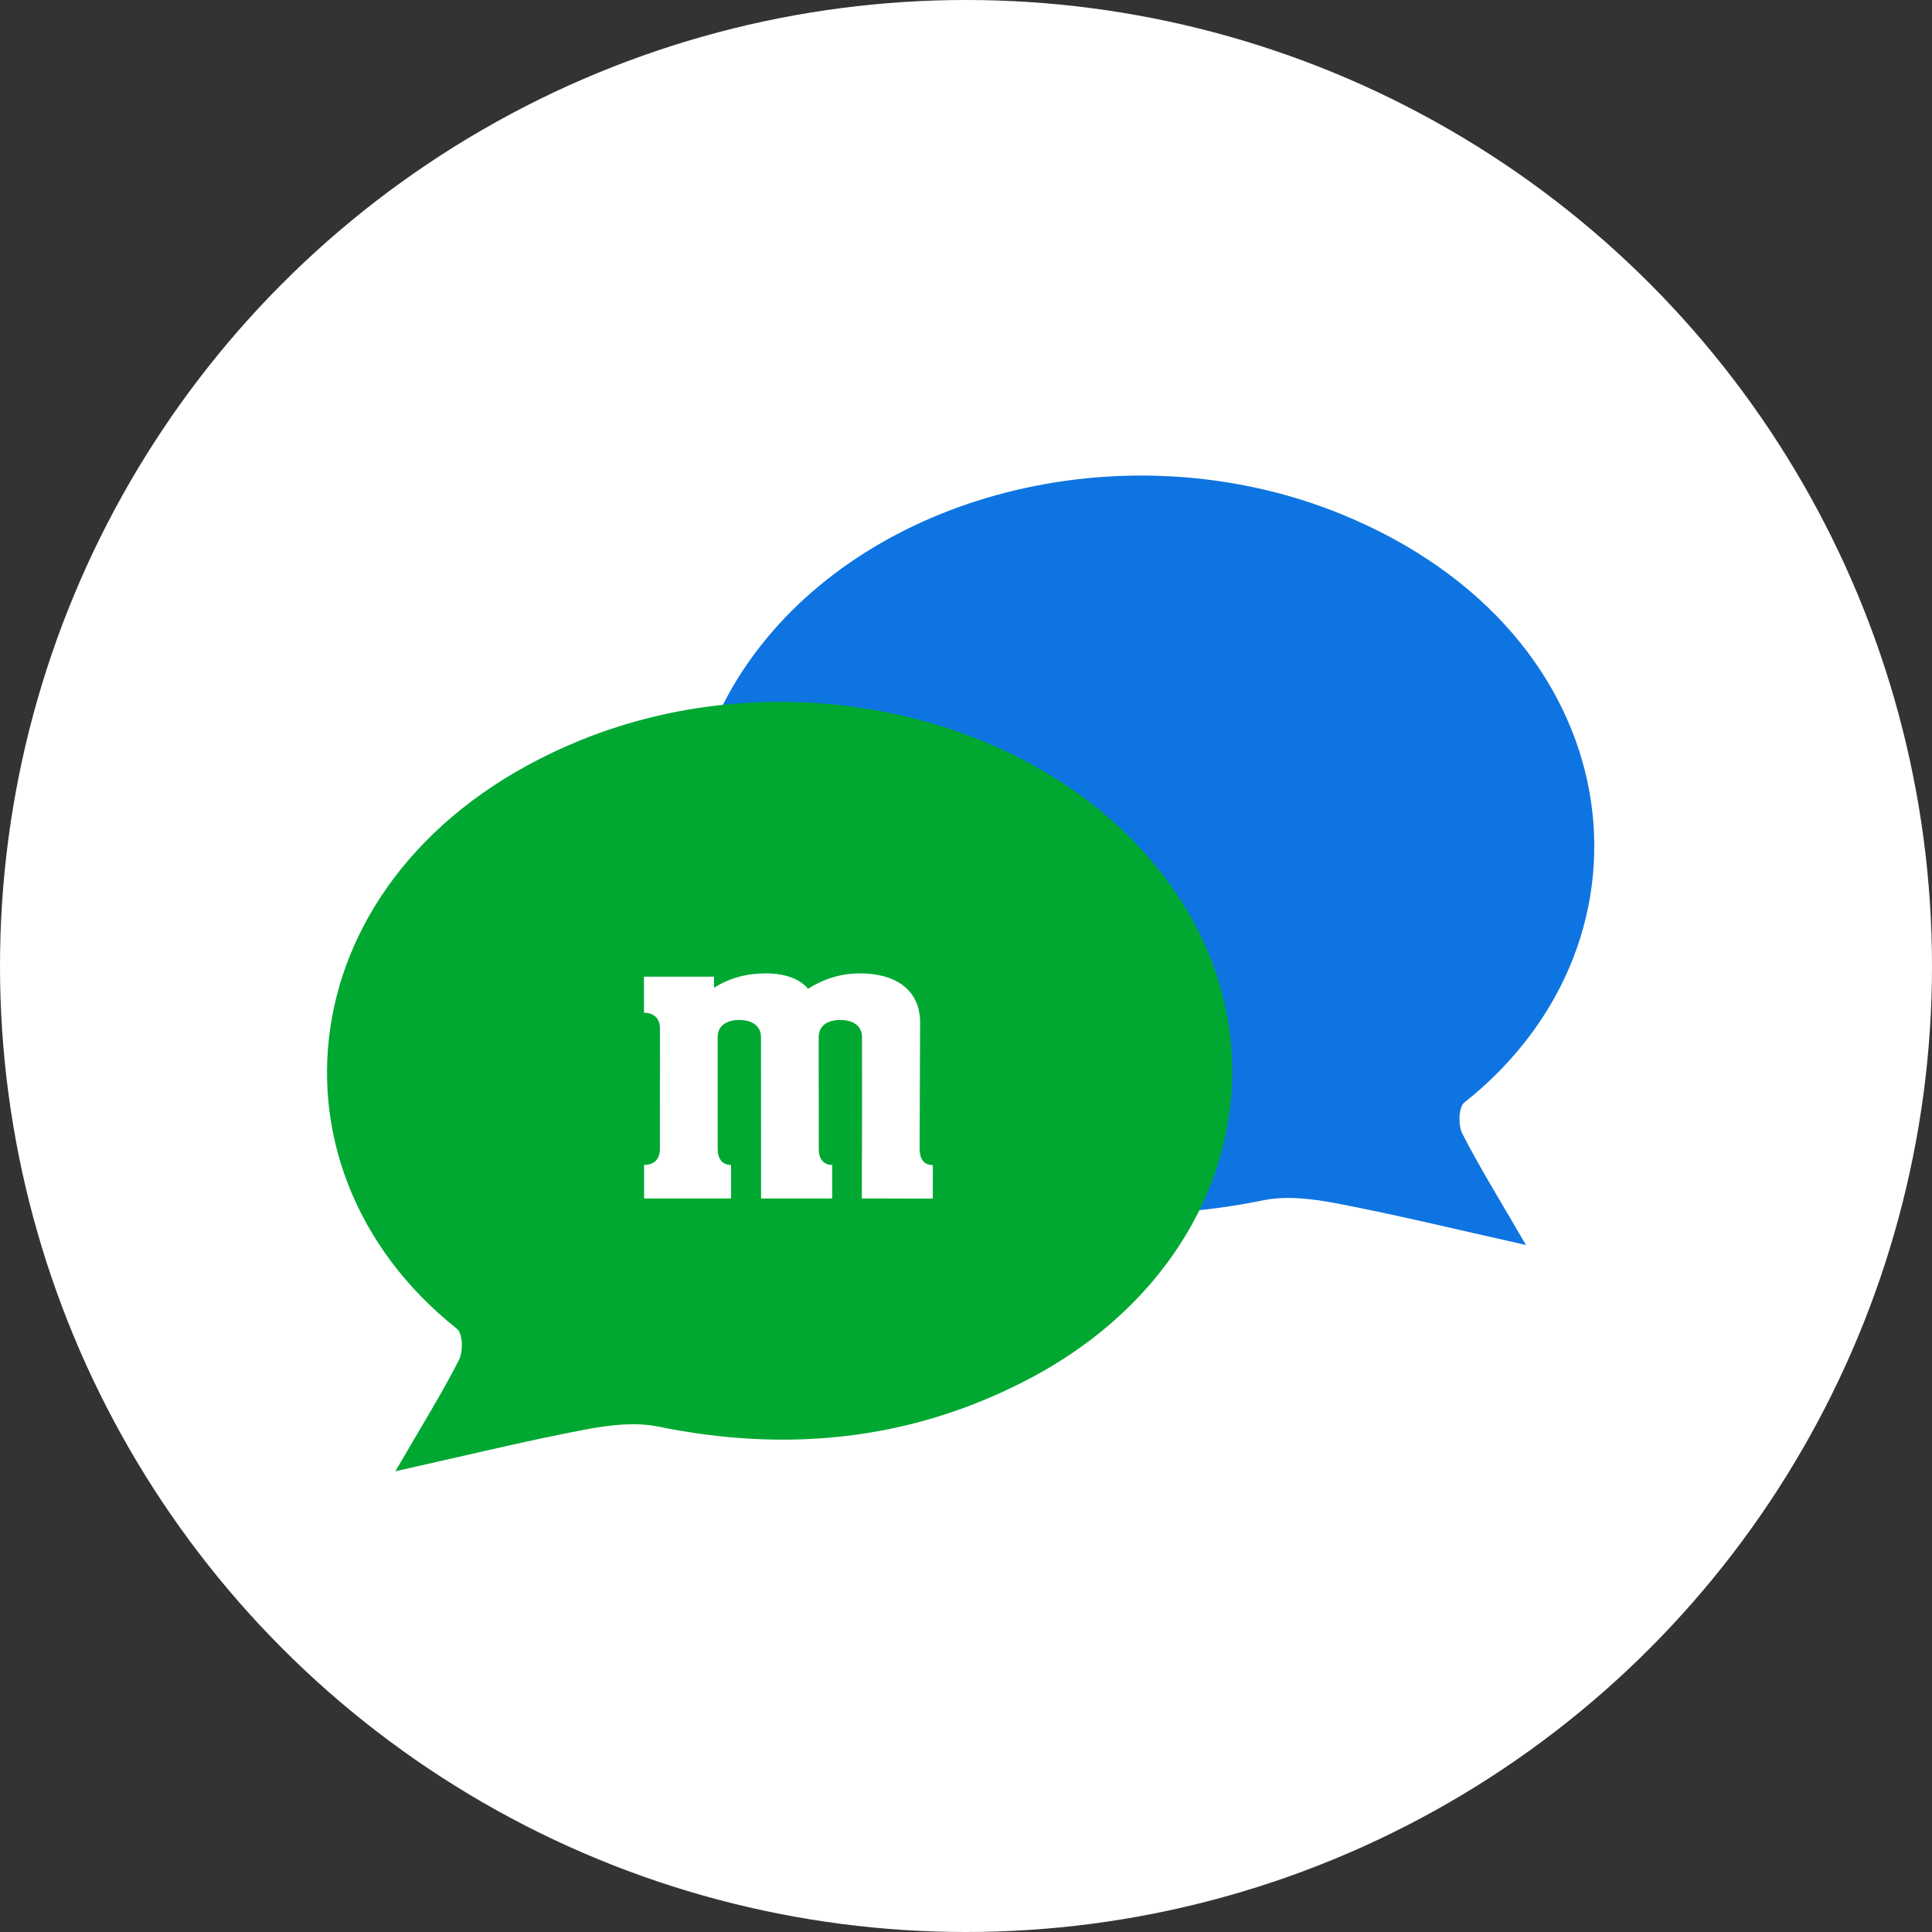 <svg fill="white" role="img" viewBox="0 0 132 132" xmlns="http://www.w3.org/2000/svg" class="css-19o308k"><rect x="0" y="0" width="132" height="132" fill="#333333" stroke="none"/><title>chat with us</title><circle cx="66" cy="66" r="66"></circle><path d="M104.258 85.061C102.41 81.879 101.061 79.71 99.908 77.447C99.617 76.877 99.65 75.642 100.051 75.326C114.144 64.142 111.527 43.271 91.682 35.146C77.838 29.479 61.038 33.156 52.383 43.607C42.71 55.293 46.655 71.317 61.096 78.82C69.072 82.963 77.495 83.806 86.317 82.006C87.928 81.677 89.744 81.915 91.391 82.231C95.39 82.995 99.339 83.961 104.258 85.061Z" fill="#0E74E1"></path><path d="M27.012 100.521C28.86 97.34 30.209 95.171 31.362 92.907C31.652 92.337 31.619 91.103 31.219 90.786C17.126 79.602 19.742 58.731 39.588 50.606C53.431 44.94 70.231 48.616 78.886 59.067C88.56 70.754 84.614 86.777 70.174 94.28C62.197 98.424 53.775 99.267 44.952 97.466C43.341 97.138 41.526 97.375 39.878 97.692C35.88 98.456 31.93 99.421 27.012 100.521Z" fill="#00A832"></path><g clip-path="url(#serviceIconChatClipPath)"><path d="M62.831 78.423L62.864 69.72C62.852 69.467 62.845 69.383 62.818 69.244V69.243C62.577 67.651 61.263 66.505 58.744 66.505C57.461 66.505 56.267 66.882 55.203 67.557C54.667 66.882 53.62 66.505 52.338 66.505C51.014 66.505 49.893 66.803 48.782 67.484V66.729H43.997L43.999 69.193C44.713 69.193 45.088 69.634 45.089 70.234L45.088 78.495C45.088 79.171 44.719 79.594 44.005 79.593L44.007 81.883L49.95 81.882L49.949 79.593C49.347 79.593 49.034 79.17 49.035 78.494L49.031 70.873C49.031 70.06 49.661 69.689 50.51 69.689C51.329 69.689 51.992 70.045 51.992 70.873L51.998 81.884H56.857L56.855 79.593C56.253 79.593 55.94 79.17 55.941 78.494L55.935 70.873C55.935 70.024 56.595 69.688 57.413 69.689C58.231 69.689 58.894 70.042 58.895 70.873C58.895 71.127 58.897 73.473 58.898 75.935C58.891 78.825 58.883 81.881 58.883 81.881H58.902V81.883H60.014L63.728 81.891L63.736 79.606C63.046 79.597 62.821 79.09 62.831 78.423Z" fill="white"></path></g><defs><clipPath id="serviceIconChatClipPath"><rect fill="white" height="15.386" transform="translate(43.997 66.505)" width="19.738"></rect></clipPath></defs></svg>